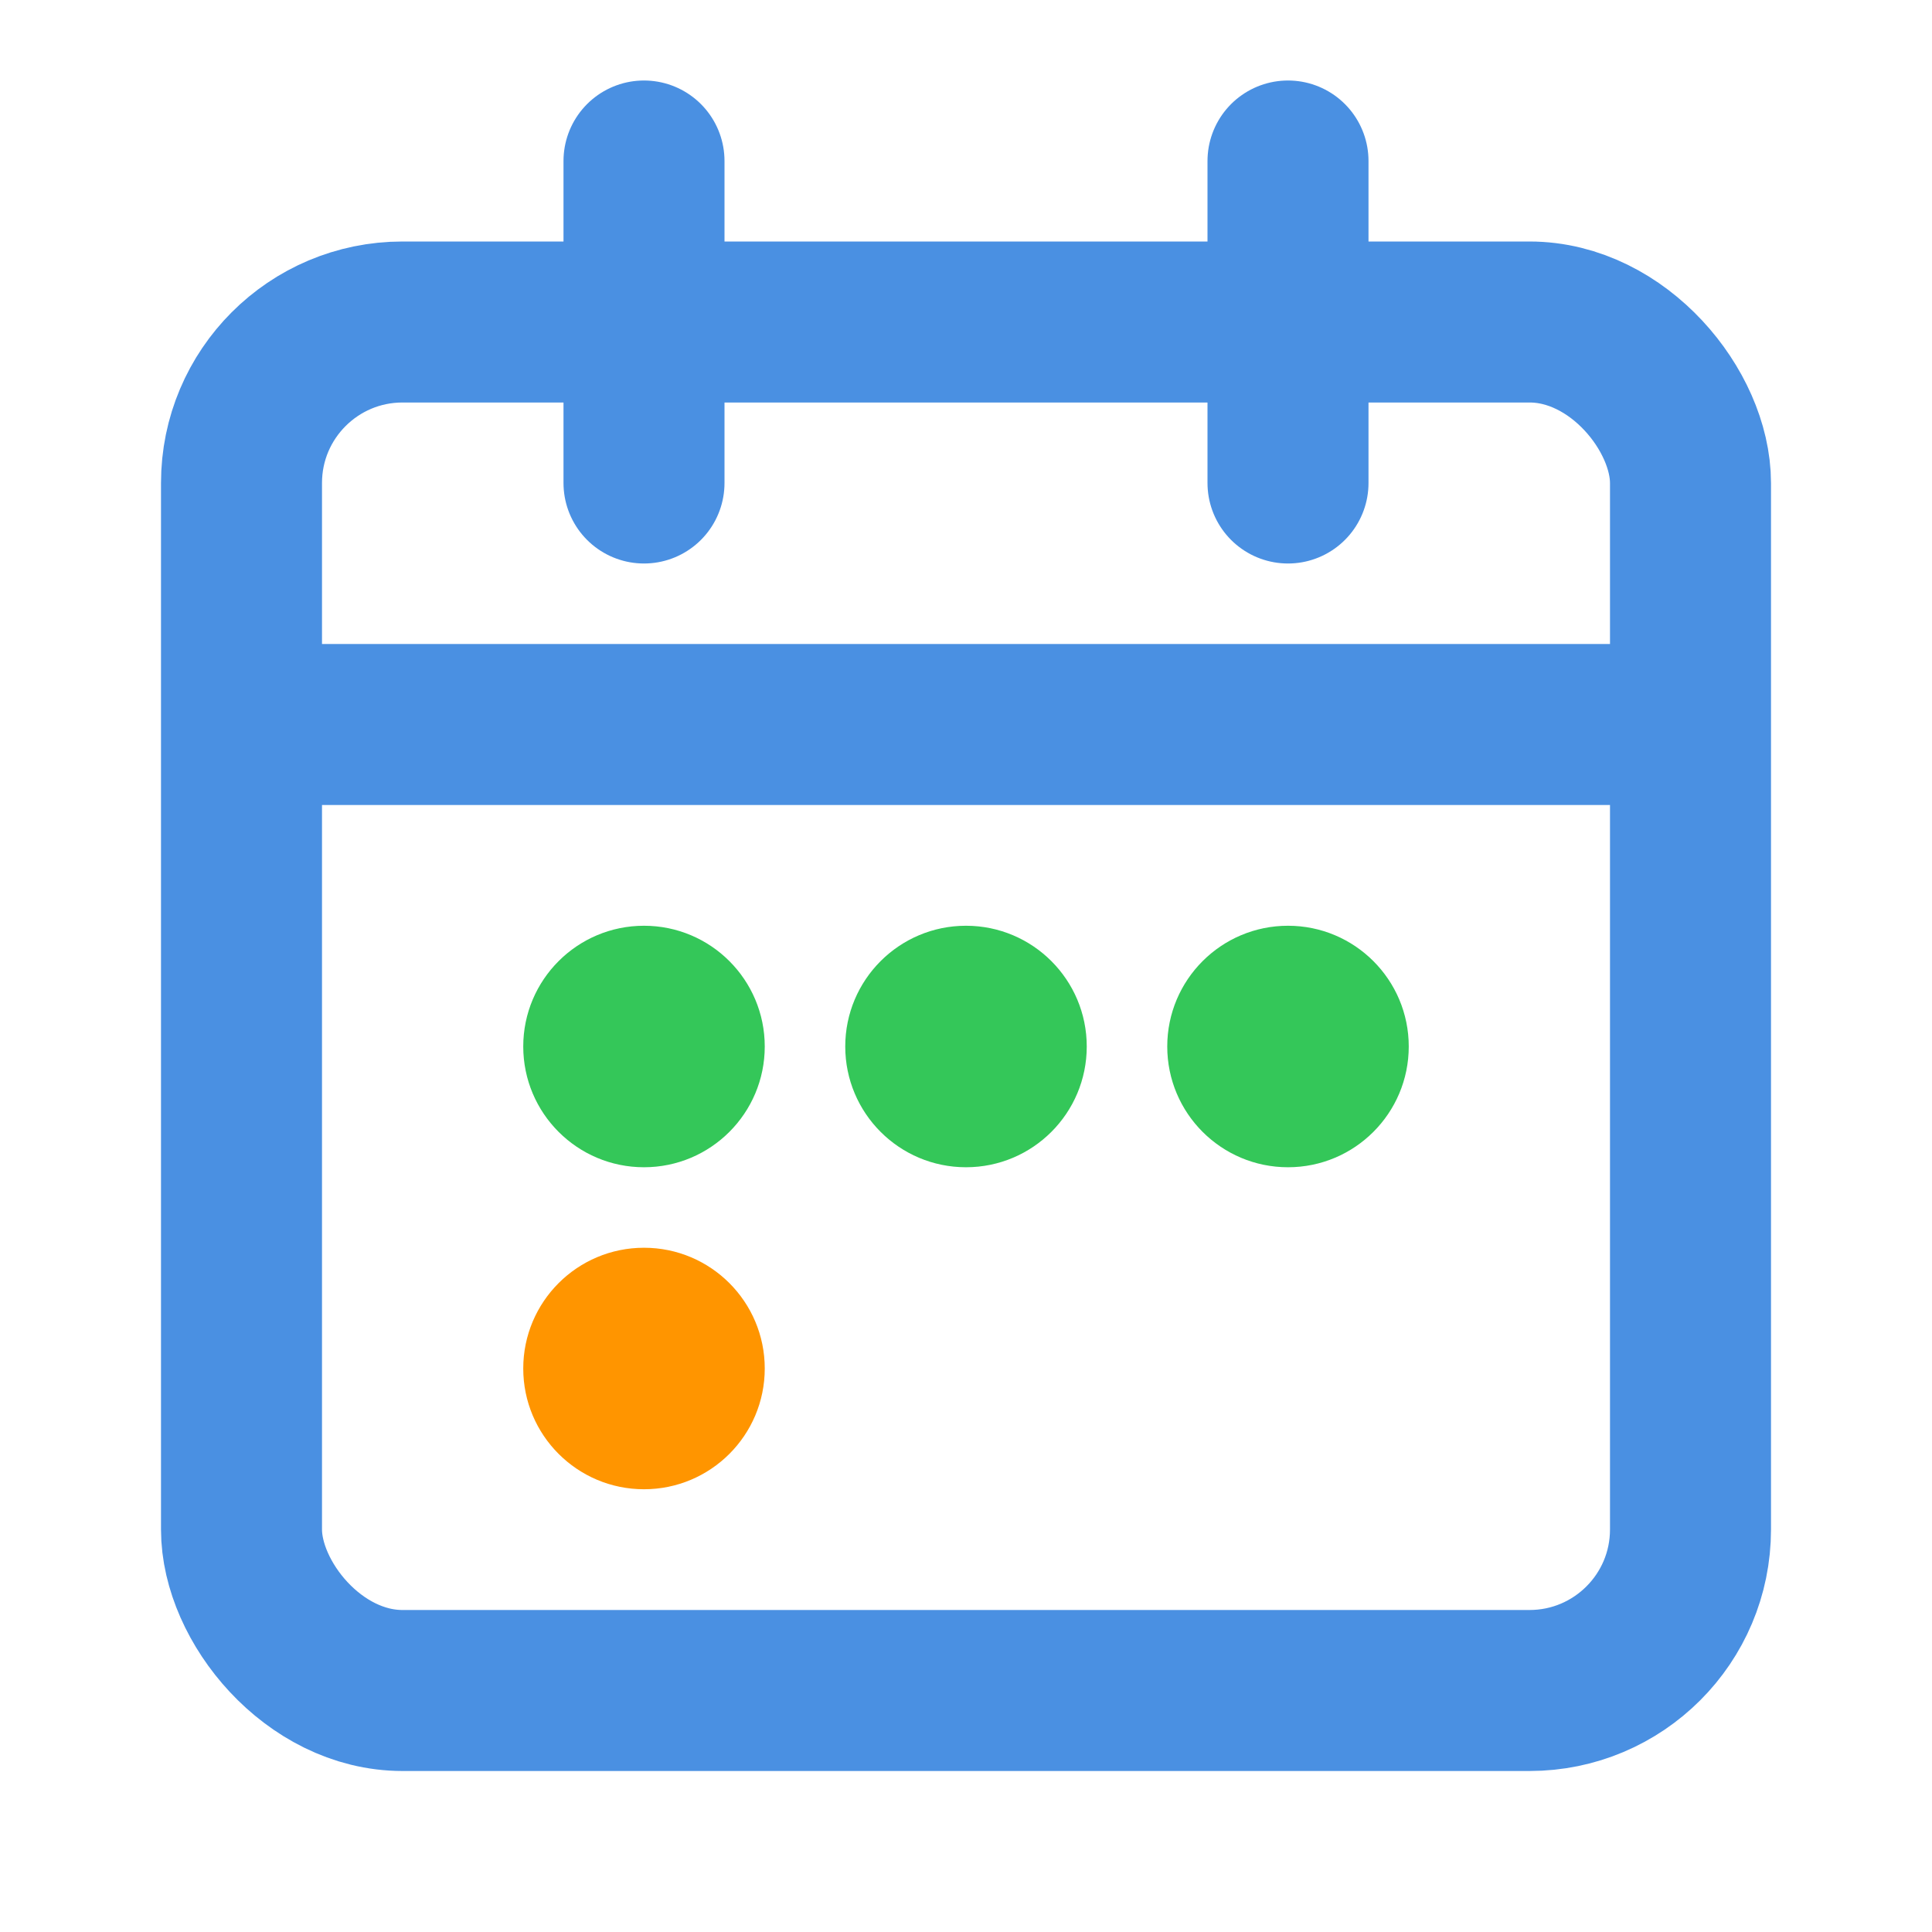 <svg viewBox="0 0 24 24" fill="none" xmlns="http://www.w3.org/2000/svg" aria-hidden="true">
  <rect x="3" y="4" width="18" height="17" rx="2" stroke="#4A90E2" stroke-width="2"/>
  <path d="M8 2v4M16 2v4" stroke="#4A90E2" stroke-width="2" stroke-linecap="round"/>
  <path d="M3 9h18" stroke="#4A90E2" stroke-width="2"/>
  <circle cx="8" cy="13" r="1.5" fill="#34C759"/>
  <circle cx="12" cy="13" r="1.5" fill="#34C759"/>
  <circle cx="16" cy="13" r="1.5" fill="#34C759"/>
  <circle cx="8" cy="17" r="1.5" fill="#FF9500"/>
</svg>